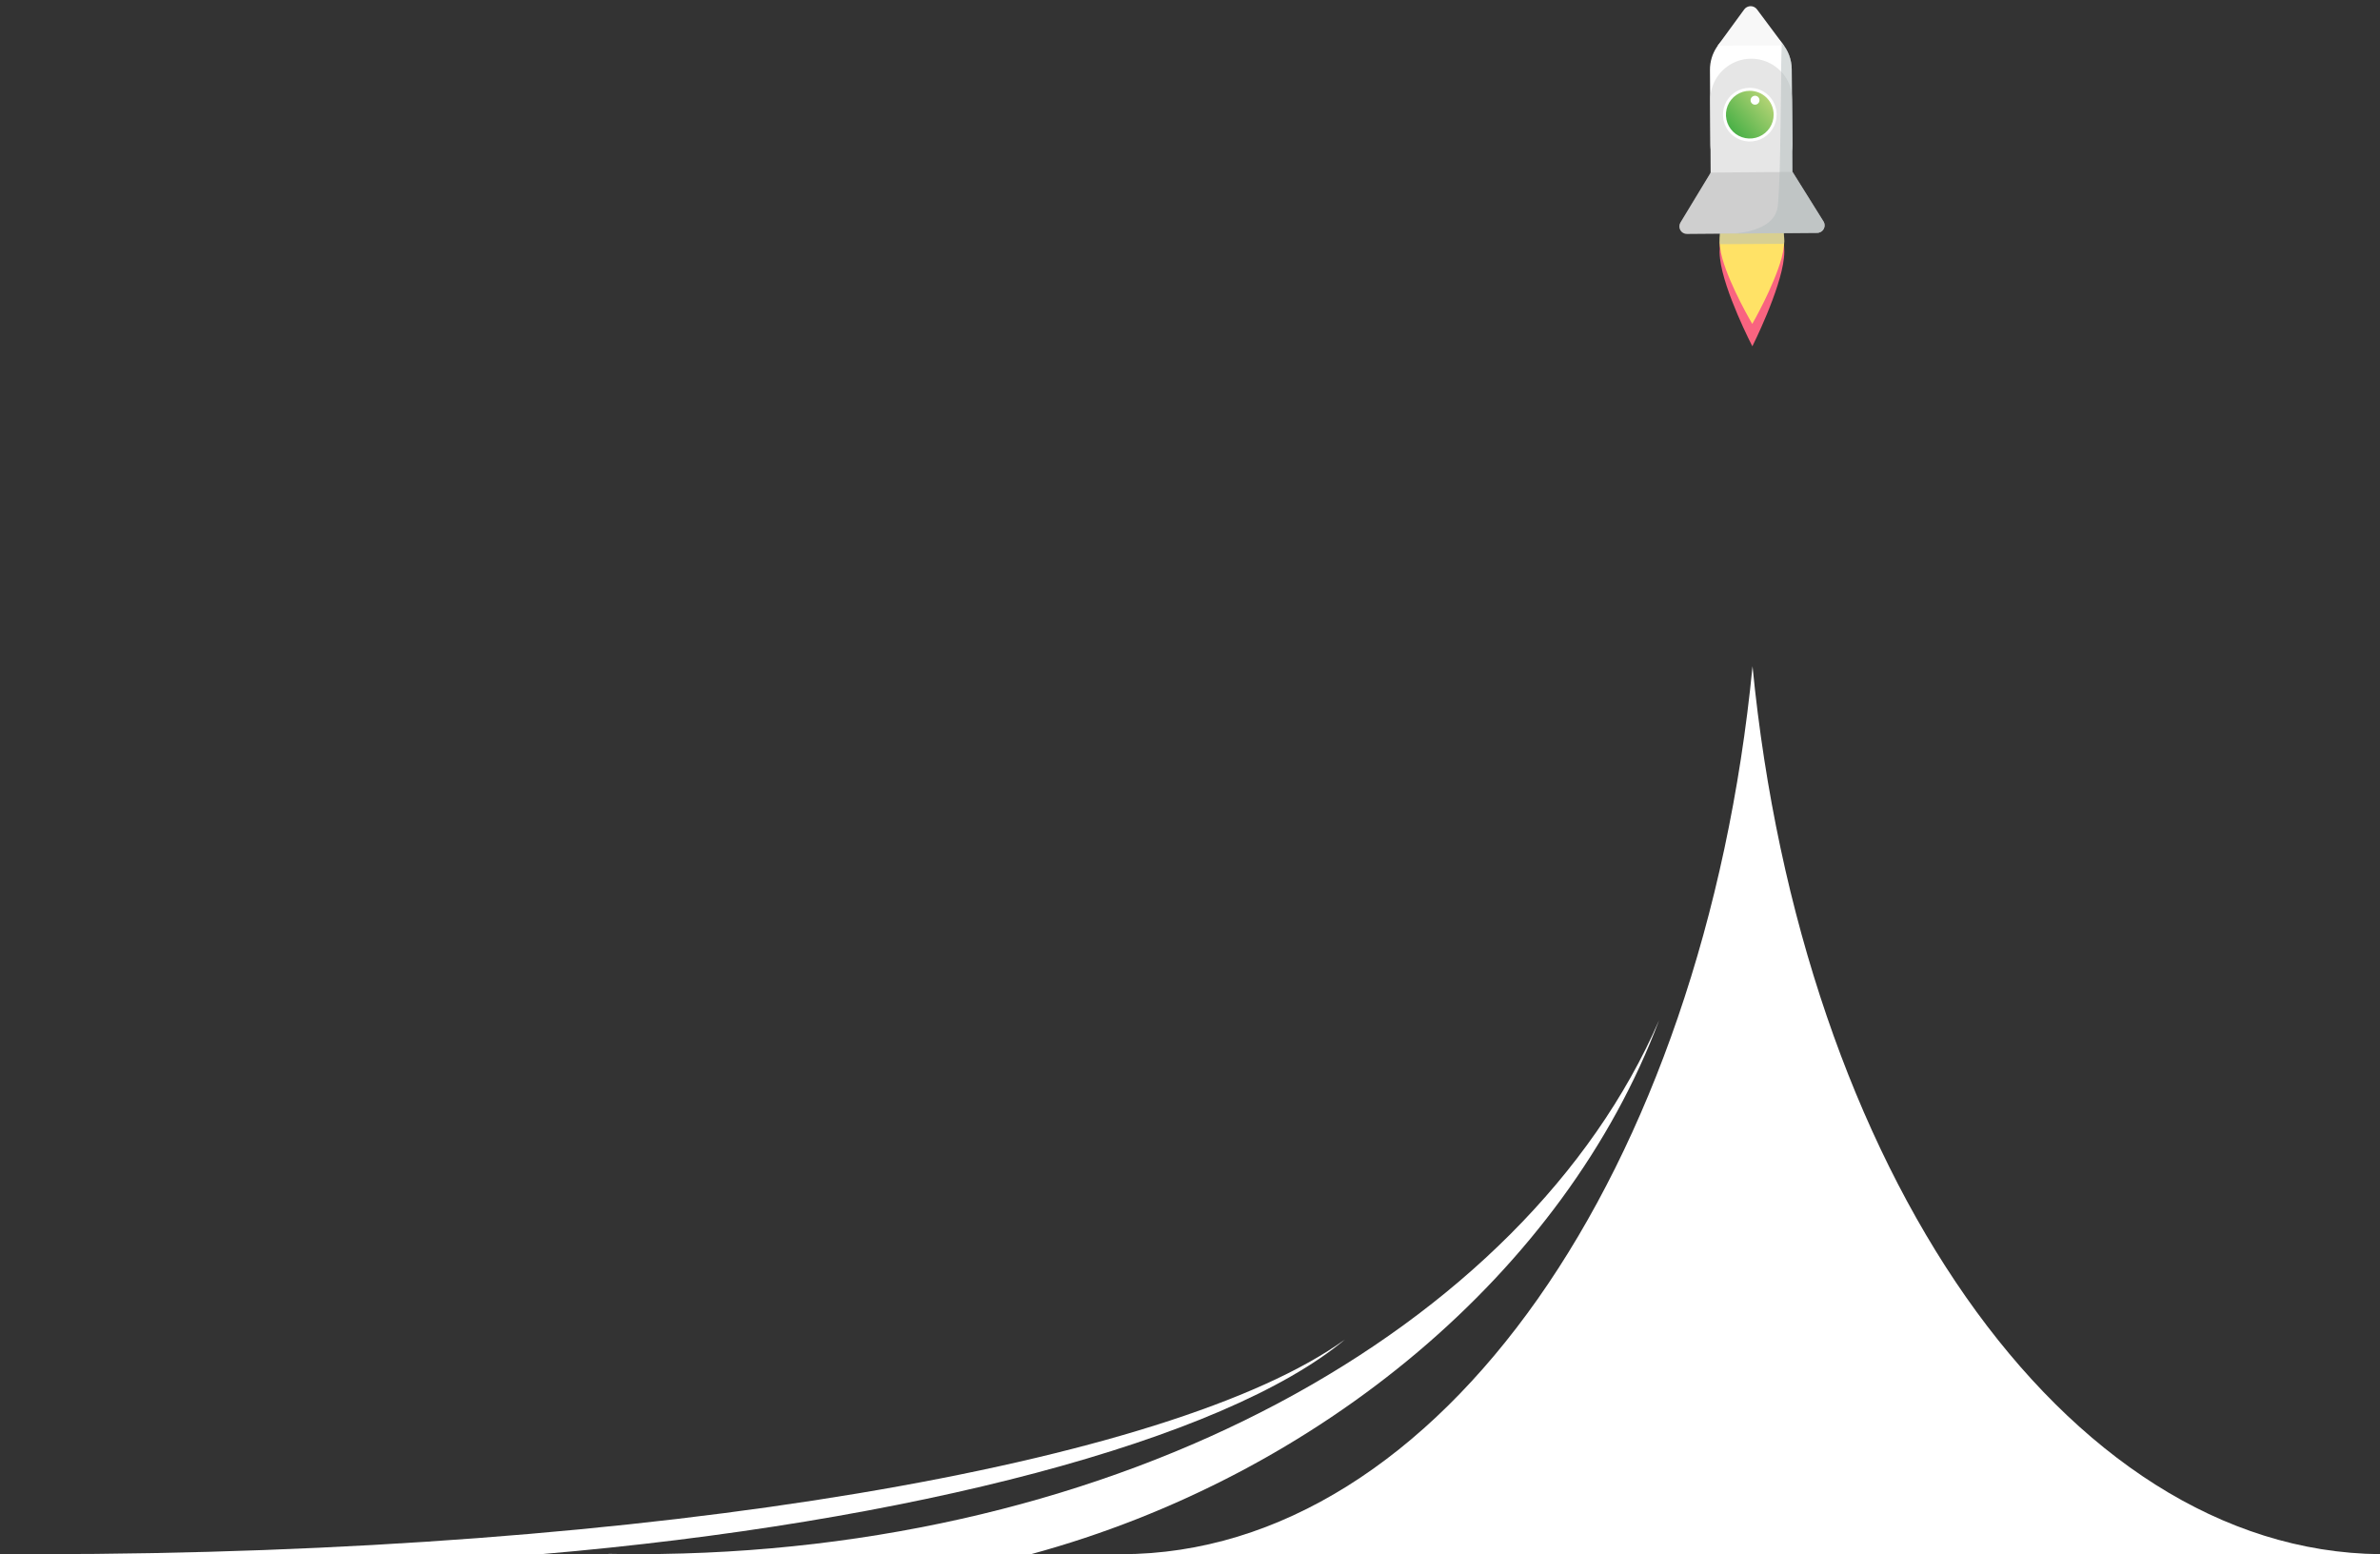 <svg width="798" height="521" viewBox="0 0 798 521" fill="none" xmlns="http://www.w3.org/2000/svg">
<rect x="0" y="0" width="798" height="521" fill="#333333" stroke="none"/>
<path d="M598.272 84.328C598.27 85.033 598.229 85.736 598.149 86.431C597.001 97.308 587.554 116.089 587.554 116.089C587.554 116.089 577.962 97.555 576.719 86.689C576.634 85.992 576.582 85.287 576.565 84.578C576.573 83.821 576.594 83.085 576.641 82.351L576.731 81.263C577.645 72.596 581.987 65.761 587.338 65.695C592.689 65.63 597.139 72.237 598.08 81.035C598.133 81.386 598.165 81.743 598.177 82.103C598.234 82.841 598.266 83.584 598.272 84.328Z" fill="#F96480"/>
<path d="M598.249 80.813L598.252 81.033C598.253 81.393 598.227 81.751 598.177 82.103C598.027 83.597 597.756 85.057 597.369 86.45C594.778 95.981 587.529 108.582 587.529 108.582C587.529 108.582 580.166 96.146 577.499 86.67C577.098 85.289 576.81 83.838 576.641 82.351C576.59 81.994 576.563 81.63 576.559 81.265C576.539 76.917 577.662 72.733 579.681 69.634C581.701 66.534 584.452 64.773 587.329 64.737C590.206 64.701 592.973 66.393 595.022 69.442C597.071 72.49 598.233 76.646 598.254 80.993L598.249 80.813Z" fill="#FFE266"/>
<path d="M575.936 15.318L584.824 3.158C585.071 2.822 585.392 2.549 585.763 2.36C586.134 2.171 586.543 2.071 586.959 2.069C587.375 2.066 587.786 2.162 588.159 2.346C588.531 2.531 588.855 2.801 589.104 3.134L598.103 15.197L575.936 15.318Z" fill="white"/>
<path d="M600.754 23.209L600.958 48.363C600.981 51.833 599.686 55.184 597.335 57.74C597.104 57.967 596.86 58.179 596.604 58.377C594.662 60.207 592.228 61.431 589.602 61.901C586.976 62.37 584.271 62.063 581.818 61.018C579.365 59.973 577.271 58.235 575.793 56.017C574.314 53.799 573.515 51.197 573.494 48.53L573.338 23.432C573.326 20.723 574.115 18.069 575.608 15.806C577.1 13.542 579.229 11.77 581.725 10.713C584.221 9.655 586.974 9.359 589.637 9.863C592.299 10.367 594.752 11.647 596.686 13.542C596.941 13.806 597.181 14.082 597.407 14.371C599.543 16.821 600.73 19.956 600.754 23.209Z" fill="white"/>
<path d="M600.806 33.286L600.973 58.398C600.997 62.032 599.577 65.527 597.024 68.116C594.472 70.705 590.996 72.175 587.363 72.203C583.729 72.231 580.235 70.815 577.648 68.266C575.062 65.716 573.595 62.243 573.572 58.61L573.446 33.462C573.439 30.755 574.233 28.105 575.727 25.846C577.221 23.587 579.35 21.819 581.845 20.765C584.34 19.711 587.09 19.417 589.749 19.921C592.409 20.425 594.859 21.704 596.792 23.598C596.926 23.752 597.061 23.907 597.208 24.075C599.531 26.578 600.817 29.87 600.806 33.286Z" fill="white"/>
<path d="M609.152 78.064L565.631 78.414C565.18 78.421 564.736 78.307 564.345 78.083C563.954 77.86 563.63 77.535 563.407 77.143C563.185 76.751 563.072 76.307 563.08 75.856C563.089 75.406 563.218 74.965 563.455 74.582L573.598 57.846L601.014 57.622L611.34 74.134C611.603 74.519 611.753 74.97 611.774 75.436C611.795 75.902 611.686 76.365 611.459 76.773C611.232 77.18 610.896 77.517 610.488 77.745C610.081 77.973 609.618 78.084 609.152 78.064Z" fill="white"/>
<path opacity="0.1" fill-rule="evenodd" clip-rule="evenodd" d="M600.968 57.623L600.806 33.287C600.817 29.87 599.531 26.578 597.208 24.075L596.792 23.598C594.859 21.704 592.409 20.425 589.749 19.921C587.09 19.417 584.34 19.711 581.845 20.765C579.35 21.819 577.221 23.587 575.727 25.846C574.233 28.105 573.439 30.755 573.446 33.462L573.568 57.897L563.455 74.582C563.218 74.966 563.089 75.406 563.08 75.856C563.072 76.307 563.185 76.752 563.408 77.143C563.63 77.535 563.954 77.86 564.345 78.083C564.736 78.307 565.18 78.421 565.631 78.414L609.152 78.064C609.618 78.084 610.081 77.974 610.488 77.746C610.896 77.517 611.232 77.181 611.459 76.773C611.686 76.365 611.795 75.902 611.774 75.436C611.753 74.97 611.603 74.519 611.34 74.134L601.014 57.623L600.968 57.623Z" fill="black"/>
<path opacity="0.03" d="M575.936 15.318L584.824 3.158C585.071 2.823 585.392 2.549 585.763 2.36C586.134 2.171 586.543 2.071 586.959 2.069C587.375 2.067 587.786 2.162 588.159 2.347C588.531 2.532 588.855 2.801 589.104 3.134L598.103 15.197L575.936 15.318Z" fill="black"/>
<path opacity="0.1" d="M609.152 78.064L565.631 78.414C565.18 78.421 564.736 78.307 564.345 78.083C563.954 77.86 563.63 77.535 563.407 77.143C563.185 76.752 563.072 76.307 563.08 75.856C563.089 75.406 563.218 74.966 563.455 74.582L573.598 57.846L601.014 57.623L611.34 74.134C611.603 74.519 611.753 74.97 611.774 75.436C611.795 75.902 611.686 76.365 611.459 76.773C611.232 77.181 610.896 77.517 610.488 77.746C610.081 77.974 609.618 78.084 609.152 78.064Z" fill="black"/>
<path d="M595.198 38.377C595.21 40.058 594.723 41.705 593.798 43.109C592.874 44.514 591.554 45.613 590.006 46.267C588.457 46.921 586.749 47.101 585.098 46.785C583.446 46.468 581.926 45.669 580.729 44.489C579.532 43.308 578.712 41.799 578.373 40.152C578.034 38.506 578.19 36.795 578.823 35.238C579.456 33.68 580.536 32.345 581.928 31.401C583.319 30.458 584.96 29.948 586.641 29.937C588.895 29.922 591.062 30.802 592.667 32.385C594.271 33.968 595.182 36.123 595.198 38.377Z" fill="url(#paint0_linear_277_3170)" stroke="white"/>
<path d="M589.949 33.586C589.952 33.882 589.866 34.173 589.703 34.421C589.539 34.669 589.307 34.862 589.033 34.978C588.76 35.093 588.459 35.125 588.167 35.069C587.876 35.013 587.607 34.872 587.396 34.664C587.185 34.456 587.04 34.189 586.98 33.899C586.921 33.608 586.948 33.306 587.06 33.032C587.172 32.757 587.362 32.521 587.608 32.355C587.853 32.188 588.143 32.098 588.439 32.096C588.837 32.093 589.22 32.249 589.503 32.528C589.786 32.807 589.947 33.188 589.949 33.586Z" fill="white"/>
<g style="mix-blend-mode:multiply" opacity="0.5">
<path d="M598.162 78.87C598.22 79.359 598.252 79.85 598.258 80.343C598.256 80.809 598.215 81.274 598.135 81.734L576.682 81.851C576.597 81.389 576.545 80.923 576.528 80.454C576.537 79.953 576.557 79.466 576.604 78.98C576.554 78.744 576.526 78.503 576.522 78.261L598.215 78.108C598.227 78.364 598.21 78.619 598.162 78.87Z" fill="#B1BBBC"/>
</g>
<g style="mix-blend-mode:multiply" opacity="0.5">
<path d="M600.754 23.209L600.806 33.287C600.803 29.875 599.508 26.592 597.18 24.1C597.231 20.327 597.332 16.98 597.422 14.358C599.555 16.814 600.737 19.954 600.754 23.209Z" fill="#B1BBBC"/>
</g>
<g style="mix-blend-mode:multiply" opacity="0.5">
<path d="M609.152 78.064L581.526 78.274C587.692 77.718 595.374 75.669 596.089 68.997C596.324 66.769 596.508 62.978 596.686 58.33C596.711 58.107 596.722 57.883 596.72 57.659C596.985 47.774 597.099 34.367 597.262 24.052C599.59 26.544 600.886 29.827 600.888 33.239L601.054 57.612L611.34 74.134C611.603 74.519 611.753 74.97 611.774 75.436C611.795 75.902 611.686 76.365 611.459 76.773C611.232 77.18 610.896 77.517 610.488 77.745C610.081 77.973 609.618 78.084 609.152 78.064Z" fill="#B1BBBC"/>
</g>
<path fill-rule="evenodd" clip-rule="evenodd" d="M376 521C482.672 520.882 571.128 392.041 587.611 223.35C604.031 391.397 691.875 519.898 798 520.993V521H376Z" fill="white"/>
<path fill-rule="evenodd" clip-rule="evenodd" d="M556.285 342C511.248 445.648 375.031 520.98 213.985 520.98C210.646 520.98 207.317 520.948 204 520.884C204.068 520.922 204.137 520.961 204.205 520.999H345.679C442.322 494.744 524.635 426.184 556.285 342Z" fill="white"/>
<path fill-rule="evenodd" clip-rule="evenodd" d="M451.002 448.998C393.346 490.689 218.959 520.991 12.784 520.991C8.509 520.991 4.247 520.978 0 520.952C0.088 520.968 0.176 520.983 0.264 520.999H181.379C305.105 510.438 410.485 482.861 451.002 448.998Z" fill="white"/>
<defs>
<linearGradient id="paint0_linear_277_3170" x1="579.917" y1="44.343" x2="593.485" y2="32.526" gradientUnits="userSpaceOnUse">
<stop stop-color="#43AE44"/>
<stop offset="1" stop-color="#B9D577"/>
</linearGradient>
</defs>
</svg>
